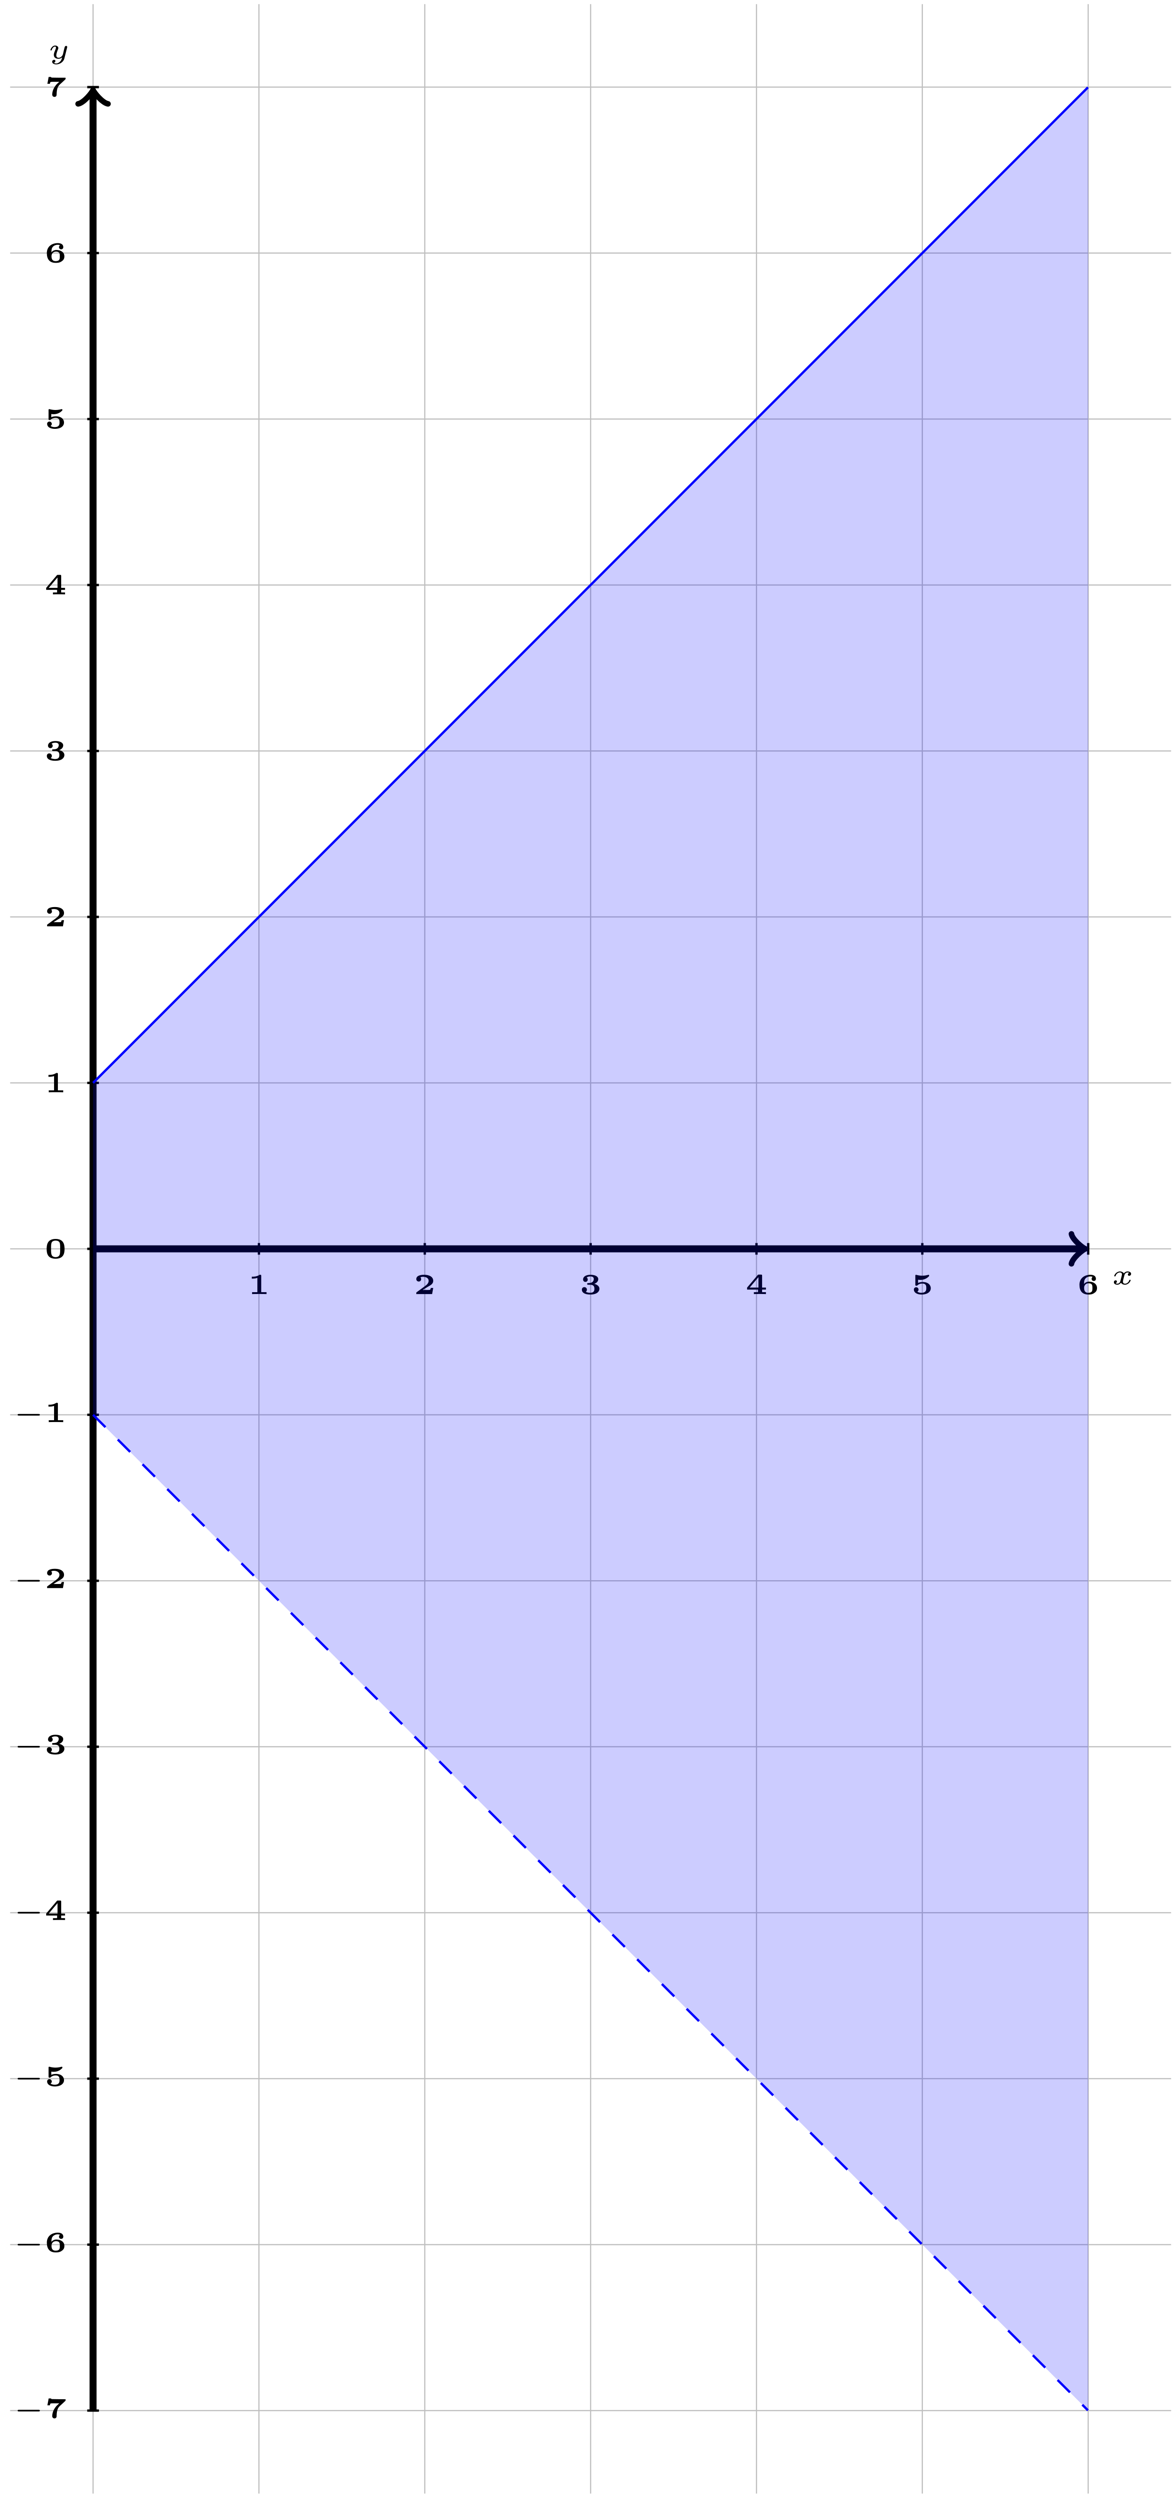 <?xml version="1.0" encoding="UTF-8"?>
<svg xmlns="http://www.w3.org/2000/svg" xmlns:xlink="http://www.w3.org/1999/xlink" width="201pt" height="427pt" viewBox="0 0 201 427" version="1.1">
<defs>
<g>
<symbol overflow="visible" id="glyph0-0">
<path style="stroke:none;" d=""/>
</symbol>
<symbol overflow="visible" id="glyph0-1">
<path style="stroke:none;" d="M 3.094 -1.953 C 2.859 -1.891 2.859 -1.672 2.859 -1.656 C 2.859 -1.578 2.922 -1.453 3.094 -1.453 C 3.234 -1.453 3.406 -1.578 3.406 -1.797 C 3.406 -2.094 3.078 -2.203 2.812 -2.203 C 2.484 -2.203 2.266 -2 2.172 -1.859 C 2.016 -2.141 1.688 -2.203 1.516 -2.203 C 0.891 -2.203 0.531 -1.609 0.531 -1.438 C 0.531 -1.359 0.609 -1.359 0.641 -1.359 C 0.688 -1.359 0.719 -1.359 0.75 -1.422 C 0.891 -1.906 1.297 -2.031 1.484 -2.031 C 1.656 -2.031 1.844 -1.969 1.844 -1.703 C 1.844 -1.578 1.75 -1.234 1.578 -0.562 C 1.516 -0.281 1.281 -0.109 1.062 -0.109 C 1.031 -0.109 0.891 -0.109 0.766 -0.188 C 0.984 -0.281 0.984 -0.469 0.984 -0.484 C 0.984 -0.625 0.875 -0.688 0.766 -0.688 C 0.641 -0.688 0.469 -0.594 0.469 -0.359 C 0.469 -0.047 0.797 0.062 1.062 0.062 C 1.328 0.062 1.562 -0.109 1.672 -0.281 C 1.875 0.016 2.188 0.062 2.344 0.062 C 2.969 0.062 3.328 -0.531 3.328 -0.719 C 3.328 -0.781 3.25 -0.781 3.219 -0.781 C 3.141 -0.781 3.125 -0.75 3.109 -0.719 C 2.969 -0.266 2.594 -0.109 2.375 -0.109 C 2.219 -0.109 2.016 -0.172 2.016 -0.453 C 2.016 -0.516 2.016 -0.547 2.047 -0.719 C 2.141 -1.062 2.266 -1.609 2.312 -1.703 C 2.375 -1.828 2.547 -2.031 2.797 -2.031 C 2.812 -2.031 2.984 -2.031 3.094 -1.953 Z M 3.094 -1.953 "/>
</symbol>
<symbol overflow="visible" id="glyph0-2">
<path style="stroke:none;" d="M 3.297 -1.859 C 3.312 -1.938 3.312 -1.969 3.312 -1.969 C 3.312 -2.078 3.234 -2.141 3.141 -2.141 C 2.938 -2.141 2.891 -1.969 2.859 -1.844 L 2.75 -1.422 L 2.609 -0.797 C 2.578 -0.734 2.562 -0.641 2.547 -0.609 C 2.547 -0.578 2.281 -0.109 1.859 -0.109 C 1.625 -0.109 1.453 -0.219 1.453 -0.547 C 1.453 -0.812 1.594 -1.188 1.734 -1.547 C 1.766 -1.594 1.797 -1.688 1.797 -1.766 C 1.797 -2.016 1.562 -2.203 1.25 -2.203 C 0.734 -2.203 0.453 -1.562 0.453 -1.438 C 0.453 -1.359 0.531 -1.359 0.562 -1.359 C 0.641 -1.359 0.641 -1.391 0.672 -1.453 C 0.781 -1.797 1.016 -2.031 1.234 -2.031 C 1.328 -2.031 1.391 -1.984 1.391 -1.844 C 1.391 -1.75 1.359 -1.672 1.328 -1.578 C 1.078 -0.984 1.031 -0.812 1.031 -0.609 C 1.031 -0.062 1.5 0.062 1.828 0.062 C 2.109 0.062 2.328 -0.078 2.453 -0.188 C 2.375 0.094 2.328 0.312 2.094 0.547 C 1.969 0.656 1.734 0.859 1.438 0.859 C 1.344 0.859 1.156 0.844 1.047 0.734 C 1.266 0.672 1.297 0.484 1.297 0.438 C 1.297 0.297 1.172 0.234 1.078 0.234 C 0.922 0.234 0.75 0.344 0.75 0.578 C 0.75 0.828 1.016 1.016 1.438 1.016 C 2 1.016 2.672 0.641 2.828 0 Z M 3.297 -1.859 "/>
</symbol>
<symbol overflow="visible" id="glyph1-0">
<path style="stroke:none;" d=""/>
</symbol>
<symbol overflow="visible" id="glyph1-1">
<path style="stroke:none;" d="M 2.281 -3.109 C 2.281 -3.266 2.266 -3.297 2.094 -3.297 L 2 -3.297 C 1.562 -2.969 0.922 -2.969 0.812 -2.969 L 0.672 -2.969 L 0.672 -2.641 L 0.812 -2.641 C 0.875 -2.641 1.25 -2.641 1.625 -2.766 L 1.625 -0.328 L 0.719 -0.328 L 0.719 0 C 0.969 -0.016 1.672 -0.016 1.953 -0.016 C 2.234 -0.016 2.953 -0.016 3.188 0 L 3.188 -0.328 L 2.281 -0.328 Z M 2.281 -3.109 "/>
</symbol>
<symbol overflow="visible" id="glyph1-2">
<path style="stroke:none;" d="M 3.328 -1.047 L 2.922 -1.047 C 2.891 -0.859 2.812 -0.734 2.766 -0.719 C 2.656 -0.703 2.438 -0.703 2.266 -0.703 L 1.531 -0.703 C 1.844 -0.906 2.141 -1.094 2.359 -1.219 C 2.922 -1.531 3.328 -1.75 3.328 -2.266 C 3.328 -2.891 2.766 -3.297 1.781 -3.297 C 1.547 -3.297 0.438 -3.297 0.438 -2.562 C 0.438 -2.266 0.688 -2.141 0.859 -2.141 C 1.047 -2.141 1.266 -2.281 1.266 -2.547 C 1.266 -2.734 1.156 -2.844 1.141 -2.859 C 1.312 -2.953 1.5 -2.953 1.609 -2.953 C 2.109 -2.953 2.547 -2.719 2.547 -2.266 C 2.547 -1.875 2.234 -1.578 1.922 -1.359 L 0.531 -0.344 C 0.438 -0.281 0.438 -0.266 0.438 -0.156 L 0.438 0 L 3.141 0 Z M 3.328 -1.047 "/>
</symbol>
<symbol overflow="visible" id="glyph1-3">
<path style="stroke:none;" d="M 1.812 -1.594 C 2.484 -1.594 2.531 -1.188 2.531 -0.906 C 2.531 -0.656 2.5 -0.219 1.812 -0.219 C 1.703 -0.219 1.328 -0.234 1.062 -0.391 C 1.172 -0.469 1.25 -0.594 1.25 -0.75 C 1.25 -1 1.062 -1.188 0.812 -1.188 C 0.562 -1.188 0.391 -1.016 0.391 -0.75 C 0.391 -0.25 0.875 0.078 1.828 0.078 C 3.062 0.078 3.391 -0.516 3.391 -0.906 C 3.391 -1.344 2.984 -1.641 2.5 -1.75 C 2.797 -1.844 3.188 -2.094 3.188 -2.562 C 3.188 -2.969 2.734 -3.297 1.844 -3.297 C 1.047 -3.297 0.594 -2.953 0.594 -2.5 C 0.594 -2.219 0.812 -2.078 0.984 -2.078 C 1.203 -2.078 1.391 -2.234 1.391 -2.484 C 1.391 -2.734 1.203 -2.844 1.203 -2.844 C 1.406 -2.984 1.656 -3.016 1.828 -3.016 C 2.312 -3.016 2.422 -2.812 2.422 -2.562 C 2.422 -2.359 2.297 -1.906 1.688 -1.891 C 1.641 -1.891 1.422 -1.875 1.375 -1.875 C 1.297 -1.859 1.297 -1.766 1.297 -1.734 C 1.297 -1.594 1.375 -1.594 1.469 -1.594 Z M 1.812 -1.594 "/>
</symbol>
<symbol overflow="visible" id="glyph1-4">
<path style="stroke:none;" d="M 3.5 -0.766 L 3.5 -1.109 L 2.844 -1.109 L 2.844 -3.141 C 2.844 -3.297 2.812 -3.328 2.656 -3.328 L 2.297 -3.328 C 2.172 -3.328 2.141 -3.328 2.094 -3.25 L 0.281 -1.109 L 0.281 -0.766 L 2.141 -0.766 L 2.141 -0.328 L 1.438 -0.328 L 1.438 0 C 1.672 -0.016 2.203 -0.016 2.484 -0.016 C 2.75 -0.016 3.234 -0.016 3.5 0 L 3.5 -0.328 L 2.844 -0.328 L 2.844 -0.766 Z M 2.219 -2.891 L 2.219 -1.109 L 0.719 -1.109 Z M 2.219 -2.891 "/>
</symbol>
<symbol overflow="visible" id="glyph1-5">
<path style="stroke:none;" d="M 1.156 -2.453 C 1.344 -2.422 1.547 -2.422 1.562 -2.422 C 2.312 -2.422 2.766 -2.797 2.969 -3 C 3.047 -3.078 3.047 -3.078 3.047 -3.156 C 3.047 -3.188 3.047 -3.297 2.938 -3.297 C 2.938 -3.297 2.922 -3.297 2.891 -3.281 C 2.688 -3.234 2.344 -3.141 1.875 -3.141 C 1.531 -3.141 1.203 -3.188 0.875 -3.281 C 0.828 -3.297 0.812 -3.297 0.797 -3.297 C 0.688 -3.297 0.688 -3.188 0.688 -3.109 L 0.688 -1.609 C 0.688 -1.453 0.719 -1.422 0.875 -1.422 C 0.984 -1.422 0.984 -1.422 1.078 -1.516 C 1.156 -1.578 1.359 -1.797 1.906 -1.797 C 2.562 -1.797 2.562 -1.328 2.562 -1.031 C 2.562 -0.734 2.562 -0.219 1.719 -0.219 C 1.641 -0.219 1.266 -0.219 1.031 -0.422 C 1.219 -0.531 1.234 -0.703 1.234 -0.766 C 1.234 -1.016 1.031 -1.172 0.844 -1.172 C 0.656 -1.172 0.438 -1.047 0.438 -0.766 C 0.438 -0.281 0.938 0.078 1.734 0.078 C 2.844 0.078 3.328 -0.453 3.328 -1 C 3.328 -1.5 2.938 -2.062 1.938 -2.062 C 1.641 -2.062 1.391 -2.016 1.156 -1.906 Z M 1.156 -2.453 "/>
</symbol>
<symbol overflow="visible" id="glyph1-6">
<path style="stroke:none;" d="M 1.172 -1.719 C 1.188 -2.172 1.203 -2.438 1.453 -2.703 C 1.594 -2.859 1.891 -3.016 2.281 -3.016 C 2.328 -3.016 2.5 -3.016 2.641 -2.922 C 2.594 -2.906 2.469 -2.797 2.469 -2.609 C 2.469 -2.375 2.641 -2.234 2.844 -2.234 C 3 -2.234 3.203 -2.344 3.203 -2.609 C 3.203 -2.859 3.078 -3.297 2.281 -3.297 C 1.172 -3.297 0.391 -2.656 0.391 -1.594 C 0.391 -0.531 0.875 0.078 1.906 0.078 C 2.219 0.078 2.562 0.062 2.906 -0.172 C 3.172 -0.344 3.391 -0.578 3.391 -1.031 C 3.391 -1.688 2.844 -2.125 2.016 -2.125 C 1.688 -2.125 1.375 -1.984 1.172 -1.719 Z M 1.906 -0.219 C 1.25 -0.219 1.188 -0.703 1.188 -1.094 C 1.188 -1.469 1.453 -1.844 1.953 -1.844 C 2.609 -1.844 2.609 -1.453 2.609 -1.031 C 2.609 -0.625 2.609 -0.219 1.906 -0.219 Z M 1.906 -0.219 "/>
</symbol>
<symbol overflow="visible" id="glyph1-7">
<path style="stroke:none;" d="M 1.266 -3.219 C 1.141 -3.219 1.125 -3.281 1.109 -3.328 L 0.703 -3.328 L 0.484 -2.156 L 0.906 -2.156 C 0.922 -2.266 0.953 -2.359 1.016 -2.453 C 1.047 -2.484 1.047 -2.484 1.094 -2.484 C 1.219 -2.5 1.438 -2.5 1.609 -2.5 L 2.516 -2.5 C 2.156 -2.172 2.031 -2.062 1.875 -1.844 C 1.375 -1.188 1.312 -0.594 1.312 -0.328 C 1.312 0.062 1.641 0.078 1.688 0.078 C 1.844 0.078 1.922 0.016 1.953 -0.016 C 2.062 -0.125 2.062 -0.25 2.062 -0.344 C 2.078 -1.547 2.406 -1.859 2.734 -2.156 L 3.047 -2.438 L 3.547 -2.906 C 3.562 -2.922 3.578 -2.938 3.594 -2.969 C 3.594 -2.984 3.594 -3.125 3.594 -3.203 L 2.359 -3.203 Z M 1.266 -3.219 "/>
</symbol>
<symbol overflow="visible" id="glyph1-8">
<path style="stroke:none;" d="M 3.422 -1.578 C 3.422 -2.422 3.203 -3.297 1.891 -3.297 C 0.578 -3.297 0.359 -2.438 0.359 -1.578 C 0.359 -0.688 0.625 0.078 1.891 0.078 C 3.172 0.078 3.422 -0.719 3.422 -1.578 Z M 1.891 -0.188 C 1.688 -0.188 1.297 -0.25 1.188 -0.641 C 1.109 -0.891 1.109 -1.297 1.109 -1.656 C 1.109 -2.016 1.109 -2.406 1.203 -2.656 C 1.281 -2.875 1.547 -3.016 1.891 -3.016 C 2.188 -3.016 2.484 -2.922 2.594 -2.625 C 2.672 -2.391 2.672 -1.984 2.672 -1.656 C 2.672 -1.344 2.672 -0.875 2.594 -0.641 C 2.469 -0.234 2.078 -0.188 1.891 -0.188 Z M 1.891 -0.188 "/>
</symbol>
<symbol overflow="visible" id="glyph2-0">
<path style="stroke:none;" d=""/>
</symbol>
<symbol overflow="visible" id="glyph2-1">
<path style="stroke:none;" d="M 4.391 -1.109 C 4.469 -1.109 4.594 -1.109 4.594 -1.25 C 4.594 -1.391 4.469 -1.391 4.391 -1.391 L 1.016 -1.391 C 0.938 -1.391 0.797 -1.391 0.797 -1.25 C 0.797 -1.109 0.938 -1.109 1.016 -1.109 Z M 4.391 -1.109 "/>
</symbol>
</g>
</defs>
<g id="surface1">
<path style="fill:none;stroke-width:0.199;stroke-linecap:butt;stroke-linejoin:miter;stroke:rgb(75%,75%,75%);stroke-opacity:1;stroke-miterlimit:10;" d="M -14.173 -198.426 L 184.255 -198.426 M -14.173 -170.08 L 184.255 -170.08 M -14.173 -141.734 L 184.255 -141.734 M -14.173 -113.388 L 184.255 -113.388 M -14.173 -85.041 L 184.255 -85.041 M -14.173 -56.695 L 184.255 -56.695 M -14.173 -28.345 L 184.255 -28.345 M -14.173 0.001 L 184.255 0.001 M -14.173 28.347 L 184.255 28.347 M -14.173 56.694 L 184.255 56.694 M -14.173 85.04 L 184.255 85.04 M -14.173 113.386 L 184.255 113.386 M -14.173 141.732 L 184.255 141.732 M -14.173 170.083 L 184.255 170.083 M -14.173 198.429 L 184.255 198.429 M -0.002 -212.601 L -0.002 212.6 M 28.348 -212.601 L 28.348 212.6 M 56.695 -212.601 L 56.695 212.6 M 85.041 -212.601 L 85.041 212.6 M 113.387 -212.601 L 113.387 212.6 M 141.733 -212.601 L 141.733 212.6 M 170.08 -212.601 L 170.08 212.6 " transform="matrix(1,0,0,-1,15.908,213.306)"/>
<path style="fill:none;stroke-width:1.196;stroke-linecap:butt;stroke-linejoin:miter;stroke:rgb(0%,0%,0%);stroke-opacity:1;stroke-miterlimit:10;" d="M -0.002 0.001 L 169.123 0.001 " transform="matrix(1,0,0,-1,15.908,213.306)"/>
<path style="fill:none;stroke-width:0.956;stroke-linecap:round;stroke-linejoin:round;stroke:rgb(0%,0%,0%);stroke-opacity:1;stroke-miterlimit:10;" d="M -1.912 2.552 C -1.752 1.595 -0.002 0.157 0.479 0.001 C -0.002 -0.159 -1.752 -1.592 -1.912 -2.549 " transform="matrix(1,0,0,-1,185.041,213.306)"/>
<g style="fill:rgb(0%,0%,0%);fill-opacity:1;">
  <use xlink:href="#glyph0-1" x="189.916" y="219.369"/>
</g>
<path style="fill:none;stroke-width:1.196;stroke-linecap:butt;stroke-linejoin:miter;stroke:rgb(0%,0%,0%);stroke-opacity:1;stroke-miterlimit:10;" d="M -0.002 -198.426 L -0.002 197.472 " transform="matrix(1,0,0,-1,15.908,213.306)"/>
<path style="fill:none;stroke-width:0.956;stroke-linecap:round;stroke-linejoin:round;stroke:rgb(0%,0%,0%);stroke-opacity:1;stroke-miterlimit:10;" d="M -1.913 2.552 C -1.753 1.595 0.001 0.158 0.477 0.002 C 0.001 -0.158 -1.753 -1.596 -1.913 -2.549 " transform="matrix(0,-1,-1,0,15.908,15.825)"/>
<g style="fill:rgb(0%,0%,0%);fill-opacity:1;">
  <use xlink:href="#glyph0-2" x="8.172" y="9.981"/>
</g>
<path style="fill:none;stroke-width:0.399;stroke-linecap:butt;stroke-linejoin:miter;stroke:rgb(0%,0%,0%);stroke-opacity:1;stroke-miterlimit:10;" d="M 28.348 0.997 L 28.348 -0.995 " transform="matrix(1,0,0,-1,15.908,213.306)"/>
<g style="fill:rgb(0%,0%,0%);fill-opacity:1;">
  <use xlink:href="#glyph1-1" x="42.367" y="221.032"/>
</g>
<path style="fill:none;stroke-width:0.399;stroke-linecap:butt;stroke-linejoin:miter;stroke:rgb(0%,0%,0%);stroke-opacity:1;stroke-miterlimit:10;" d="M 56.695 0.997 L 56.695 -0.995 " transform="matrix(1,0,0,-1,15.908,213.306)"/>
<g style="fill:rgb(0%,0%,0%);fill-opacity:1;">
  <use xlink:href="#glyph1-2" x="70.716" y="221.032"/>
</g>
<path style="fill:none;stroke-width:0.399;stroke-linecap:butt;stroke-linejoin:miter;stroke:rgb(0%,0%,0%);stroke-opacity:1;stroke-miterlimit:10;" d="M 85.041 0.997 L 85.041 -0.995 " transform="matrix(1,0,0,-1,15.908,213.306)"/>
<g style="fill:rgb(0%,0%,0%);fill-opacity:1;">
  <use xlink:href="#glyph1-3" x="99.064" y="221.032"/>
</g>
<path style="fill:none;stroke-width:0.399;stroke-linecap:butt;stroke-linejoin:miter;stroke:rgb(0%,0%,0%);stroke-opacity:1;stroke-miterlimit:10;" d="M 113.387 0.997 L 113.387 -0.995 " transform="matrix(1,0,0,-1,15.908,213.306)"/>
<g style="fill:rgb(0%,0%,0%);fill-opacity:1;">
  <use xlink:href="#glyph1-4" x="127.413" y="221.032"/>
</g>
<path style="fill:none;stroke-width:0.399;stroke-linecap:butt;stroke-linejoin:miter;stroke:rgb(0%,0%,0%);stroke-opacity:1;stroke-miterlimit:10;" d="M 141.733 0.997 L 141.733 -0.995 " transform="matrix(1,0,0,-1,15.908,213.306)"/>
<g style="fill:rgb(0%,0%,0%);fill-opacity:1;">
  <use xlink:href="#glyph1-5" x="155.76" y="221.032"/>
</g>
<path style="fill:none;stroke-width:0.399;stroke-linecap:butt;stroke-linejoin:miter;stroke:rgb(0%,0%,0%);stroke-opacity:1;stroke-miterlimit:10;" d="M 170.08 0.997 L 170.08 -0.995 " transform="matrix(1,0,0,-1,15.908,213.306)"/>
<g style="fill:rgb(0%,0%,0%);fill-opacity:1;">
  <use xlink:href="#glyph1-6" x="184.108" y="221.032"/>
</g>
<path style="fill:none;stroke-width:0.399;stroke-linecap:butt;stroke-linejoin:miter;stroke:rgb(0%,0%,0%);stroke-opacity:1;stroke-miterlimit:10;" d="M 0.998 -198.426 L -0.998 -198.426 " transform="matrix(1,0,0,-1,15.908,213.306)"/>
<g style="fill:rgb(0%,0%,0%);fill-opacity:1;">
  <use xlink:href="#glyph2-1" x="2.217" y="412.989"/>
</g>
<g style="fill:rgb(0%,0%,0%);fill-opacity:1;">
  <use xlink:href="#glyph1-7" x="7.615" y="412.989"/>
</g>
<path style="fill:none;stroke-width:0.399;stroke-linecap:butt;stroke-linejoin:miter;stroke:rgb(0%,0%,0%);stroke-opacity:1;stroke-miterlimit:10;" d="M 0.998 -170.08 L -0.998 -170.08 " transform="matrix(1,0,0,-1,15.908,213.306)"/>
<g style="fill:rgb(0%,0%,0%);fill-opacity:1;">
  <use xlink:href="#glyph2-1" x="2.217" y="384.64"/>
</g>
<g style="fill:rgb(0%,0%,0%);fill-opacity:1;">
  <use xlink:href="#glyph1-6" x="7.615" y="384.64"/>
</g>
<path style="fill:none;stroke-width:0.399;stroke-linecap:butt;stroke-linejoin:miter;stroke:rgb(0%,0%,0%);stroke-opacity:1;stroke-miterlimit:10;" d="M 0.998 -141.734 L -0.998 -141.734 " transform="matrix(1,0,0,-1,15.908,213.306)"/>
<g style="fill:rgb(0%,0%,0%);fill-opacity:1;">
  <use xlink:href="#glyph2-1" x="2.217" y="356.292"/>
</g>
<g style="fill:rgb(0%,0%,0%);fill-opacity:1;">
  <use xlink:href="#glyph1-5" x="7.615" y="356.292"/>
</g>
<path style="fill:none;stroke-width:0.399;stroke-linecap:butt;stroke-linejoin:miter;stroke:rgb(0%,0%,0%);stroke-opacity:1;stroke-miterlimit:10;" d="M 0.998 -113.388 L -0.998 -113.388 " transform="matrix(1,0,0,-1,15.908,213.306)"/>
<g style="fill:rgb(0%,0%,0%);fill-opacity:1;">
  <use xlink:href="#glyph2-1" x="2.217" y="327.945"/>
</g>
<g style="fill:rgb(0%,0%,0%);fill-opacity:1;">
  <use xlink:href="#glyph1-4" x="7.615" y="327.945"/>
</g>
<path style="fill:none;stroke-width:0.399;stroke-linecap:butt;stroke-linejoin:miter;stroke:rgb(0%,0%,0%);stroke-opacity:1;stroke-miterlimit:10;" d="M 0.998 -85.041 L -0.998 -85.041 " transform="matrix(1,0,0,-1,15.908,213.306)"/>
<g style="fill:rgb(0%,0%,0%);fill-opacity:1;">
  <use xlink:href="#glyph2-1" x="2.217" y="299.596"/>
</g>
<g style="fill:rgb(0%,0%,0%);fill-opacity:1;">
  <use xlink:href="#glyph1-3" x="7.615" y="299.596"/>
</g>
<path style="fill:none;stroke-width:0.399;stroke-linecap:butt;stroke-linejoin:miter;stroke:rgb(0%,0%,0%);stroke-opacity:1;stroke-miterlimit:10;" d="M 0.998 -56.695 L -0.998 -56.695 " transform="matrix(1,0,0,-1,15.908,213.306)"/>
<g style="fill:rgb(0%,0%,0%);fill-opacity:1;">
  <use xlink:href="#glyph2-1" x="2.217" y="271.248"/>
</g>
<g style="fill:rgb(0%,0%,0%);fill-opacity:1;">
  <use xlink:href="#glyph1-2" x="7.615" y="271.248"/>
</g>
<path style="fill:none;stroke-width:0.399;stroke-linecap:butt;stroke-linejoin:miter;stroke:rgb(0%,0%,0%);stroke-opacity:1;stroke-miterlimit:10;" d="M 0.998 -28.345 L -0.998 -28.345 " transform="matrix(1,0,0,-1,15.908,213.306)"/>
<g style="fill:rgb(0%,0%,0%);fill-opacity:1;">
  <use xlink:href="#glyph2-1" x="2.217" y="242.899"/>
</g>
<g style="fill:rgb(0%,0%,0%);fill-opacity:1;">
  <use xlink:href="#glyph1-1" x="7.615" y="242.899"/>
</g>
<path style="fill:none;stroke-width:0.399;stroke-linecap:butt;stroke-linejoin:miter;stroke:rgb(0%,0%,0%);stroke-opacity:1;stroke-miterlimit:10;" d="M 0.998 0.001 L -0.998 0.001 " transform="matrix(1,0,0,-1,15.908,213.306)"/>
<g style="fill:rgb(0%,0%,0%);fill-opacity:1;">
  <use xlink:href="#glyph1-8" x="7.614" y="214.911"/>
</g>
<path style="fill:none;stroke-width:0.399;stroke-linecap:butt;stroke-linejoin:miter;stroke:rgb(0%,0%,0%);stroke-opacity:1;stroke-miterlimit:10;" d="M 0.998 28.347 L -0.998 28.347 " transform="matrix(1,0,0,-1,15.908,213.306)"/>
<g style="fill:rgb(0%,0%,0%);fill-opacity:1;">
  <use xlink:href="#glyph1-1" x="7.614" y="186.563"/>
</g>
<path style="fill:none;stroke-width:0.399;stroke-linecap:butt;stroke-linejoin:miter;stroke:rgb(0%,0%,0%);stroke-opacity:1;stroke-miterlimit:10;" d="M 0.998 56.694 L -0.998 56.694 " transform="matrix(1,0,0,-1,15.908,213.306)"/>
<g style="fill:rgb(0%,0%,0%);fill-opacity:1;">
  <use xlink:href="#glyph1-2" x="7.614" y="158.214"/>
</g>
<path style="fill:none;stroke-width:0.399;stroke-linecap:butt;stroke-linejoin:miter;stroke:rgb(0%,0%,0%);stroke-opacity:1;stroke-miterlimit:10;" d="M 0.998 85.04 L -0.998 85.04 " transform="matrix(1,0,0,-1,15.908,213.306)"/>
<g style="fill:rgb(0%,0%,0%);fill-opacity:1;">
  <use xlink:href="#glyph1-3" x="7.614" y="129.867"/>
</g>
<path style="fill:none;stroke-width:0.399;stroke-linecap:butt;stroke-linejoin:miter;stroke:rgb(0%,0%,0%);stroke-opacity:1;stroke-miterlimit:10;" d="M 0.998 113.386 L -0.998 113.386 " transform="matrix(1,0,0,-1,15.908,213.306)"/>
<g style="fill:rgb(0%,0%,0%);fill-opacity:1;">
  <use xlink:href="#glyph1-4" x="7.614" y="101.518"/>
</g>
<path style="fill:none;stroke-width:0.399;stroke-linecap:butt;stroke-linejoin:miter;stroke:rgb(0%,0%,0%);stroke-opacity:1;stroke-miterlimit:10;" d="M 0.998 141.732 L -0.998 141.732 " transform="matrix(1,0,0,-1,15.908,213.306)"/>
<g style="fill:rgb(0%,0%,0%);fill-opacity:1;">
  <use xlink:href="#glyph1-5" x="7.614" y="73.17"/>
</g>
<path style="fill:none;stroke-width:0.399;stroke-linecap:butt;stroke-linejoin:miter;stroke:rgb(0%,0%,0%);stroke-opacity:1;stroke-miterlimit:10;" d="M 0.998 170.083 L -0.998 170.083 " transform="matrix(1,0,0,-1,15.908,213.306)"/>
<g style="fill:rgb(0%,0%,0%);fill-opacity:1;">
  <use xlink:href="#glyph1-6" x="7.614" y="44.821"/>
</g>
<path style="fill:none;stroke-width:0.399;stroke-linecap:butt;stroke-linejoin:miter;stroke:rgb(0%,0%,0%);stroke-opacity:1;stroke-miterlimit:10;" d="M 0.998 198.429 L -0.998 198.429 " transform="matrix(1,0,0,-1,15.908,213.306)"/>
<g style="fill:rgb(0%,0%,0%);fill-opacity:1;">
  <use xlink:href="#glyph1-7" x="7.614" y="16.473"/>
</g>
<path style="fill:none;stroke-width:0.399;stroke-linecap:butt;stroke-linejoin:miter;stroke:rgb(0%,0%,100%);stroke-opacity:1;stroke-miterlimit:10;" d="M -0.002 28.347 L 1.717 30.066 L 3.436 31.781 L 5.154 33.5 L 6.869 35.218 L 8.588 36.933 L 12.025 40.37 L 13.74 42.089 L 15.458 43.804 L 17.177 45.522 L 18.892 47.241 L 20.611 48.96 L 22.329 50.674 L 24.048 52.393 L 25.763 54.112 L 27.481 55.83 L 29.2 57.545 L 30.919 59.264 L 32.633 60.983 L 34.352 62.697 L 36.071 64.416 L 37.785 66.135 L 39.504 67.853 L 41.223 69.568 L 42.941 71.287 L 44.656 73.005 L 46.375 74.724 L 48.094 76.439 L 49.812 78.157 L 51.527 79.876 L 53.246 81.591 L 56.683 85.028 L 58.398 86.747 L 60.116 88.462 L 61.835 90.18 L 63.55 91.899 L 65.268 93.618 L 66.987 95.332 L 68.706 97.051 L 70.421 98.77 L 72.139 100.484 L 75.577 103.922 L 77.291 105.64 L 79.01 107.355 L 80.729 109.074 L 82.443 110.793 L 84.162 112.511 L 85.881 114.226 L 87.599 115.945 L 89.314 117.663 L 91.033 119.382 L 92.751 121.097 L 94.47 122.815 L 96.185 124.534 L 97.904 126.249 L 99.622 127.967 L 101.337 129.686 L 103.056 131.405 L 104.774 133.12 L 106.493 134.838 L 108.208 136.557 L 109.926 138.276 L 111.645 139.99 L 113.364 141.709 L 115.078 143.428 L 116.797 145.142 L 120.234 148.58 L 121.949 150.298 L 123.668 152.013 L 125.387 153.732 L 127.101 155.45 L 128.82 157.169 L 130.539 158.884 L 132.257 160.603 L 133.972 162.321 L 135.691 164.036 L 139.128 167.473 L 140.843 169.192 L 142.561 170.907 L 144.28 172.625 L 145.995 174.344 L 147.714 176.063 L 149.432 177.777 L 151.151 179.496 L 152.866 181.215 L 154.584 182.933 L 156.303 184.648 L 158.022 186.367 L 159.736 188.086 L 161.455 189.8 L 163.174 191.519 L 164.888 193.238 L 166.607 194.956 L 168.326 196.671 L 170.044 198.39 " transform="matrix(1,0,0,-1,15.908,213.306)"/>
<path style="fill:none;stroke-width:0.399;stroke-linecap:butt;stroke-linejoin:miter;stroke:rgb(0%,0%,100%);stroke-opacity:1;stroke-dasharray:2.989,2.989;stroke-miterlimit:10;" d="M -0.002 -28.345 L 36.071 -64.417 L 37.785 -66.136 L 39.504 -67.851 L 99.622 -127.969 L 101.337 -129.688 L 103.056 -131.402 L 163.174 -191.52 L 164.888 -193.239 L 166.607 -194.954 L 170.044 -198.391 " transform="matrix(1,0,0,-1,15.908,213.306)"/>
<path style=" stroke:none;fill-rule:nonzero;fill:rgb(0%,0%,100%);fill-opacity:0.2;" d="M 15.906 184.957 L 22.996 177.871 L 30.082 170.785 L 37.168 163.695 L 44.258 156.609 L 51.344 149.523 L 58.43 142.434 L 65.516 135.348 L 72.605 128.262 L 79.691 121.176 L 86.777 114.086 L 93.867 107 L 100.953 99.914 L 108.039 92.824 L 115.125 85.738 L 122.215 78.652 L 129.301 71.566 L 136.387 64.477 L 143.477 57.391 L 150.562 50.305 L 157.648 43.215 L 164.734 36.129 L 171.824 29.043 L 178.91 21.957 L 185.996 14.867 L 185.996 411.742 L 15.906 241.652 L 185.996 411.742 L 15.906 241.652 Z M 15.906 184.957 "/>
</g>
</svg>

